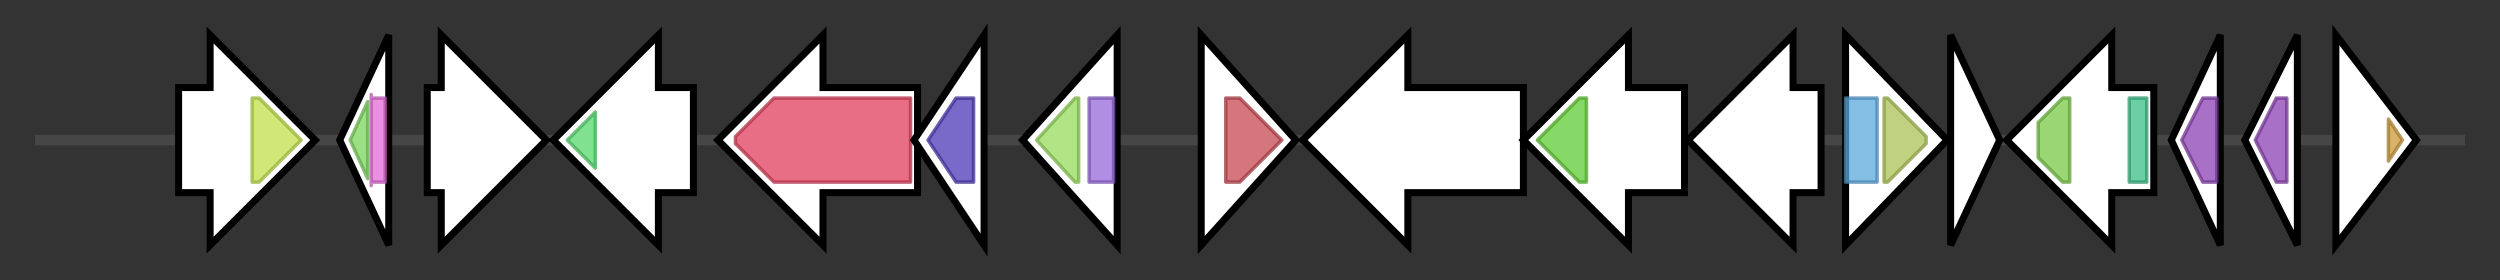 <svg version="1.1" baseProfile="full" xmlns="http://www.w3.org/2000/svg" width="713.867" height="80">
	<rect width="100%" height="100%" fill="#333333" stroke="none"/>
	<g>
		<line x1="10" y1="40.0" x2="703.867" y2="40.0" style="stroke:rgb(70,70,70); stroke-width:3 "/>
		<g>
			<title>yfcJ (IFJPPCDH_03818)
putative MFS-type transporter YfcJ</title>
			<polygon class="yfcJ (IFJPPCDH_03818)
putative MFS-type transporter YfcJ" points="51,25 60,25 60,10 90,40 60,70 60,55 51,55" fill="rgb(255,255,255)" fill-opacity="1.0" stroke="rgb(0,0,0)" stroke-width="2"  />
			<g>
				<title>MFS_1 (PF07690)
"Major Facilitator Superfamily"</title>
				<polygon class="PF07690" points="72,28 74,28 86,40 74,52 72,52" stroke-linejoin="round" width="17" height="24" fill="rgb(193,224,74)" stroke="rgb(154,179,59)" stroke-width="1" opacity="0.75" />
			</g>
		</g>
		<g>
			<title>infC (IFJPPCDH_03819)
Translation initiation factor IF-3</title>
			<polygon class="infC (IFJPPCDH_03819)
Translation initiation factor IF-3" points="97,40 111,10 111,70" fill="rgb(255,255,255)" fill-opacity="1.0" stroke="rgb(0,0,0)" stroke-width="2"  />
			<g>
				<title>IF3_C (PF00707)
"Translation initiation factor IF-3, C-terminal domain"</title>
				<polygon class="PF00707" points="100,40 105,29 105,51" stroke-linejoin="round" width="8" height="24" fill="rgb(122,214,90)" stroke="rgb(97,171,72)" stroke-width="1" opacity="0.75" />
			</g>
			<g>
				<title>IF3_N (PF05198)
"Translation initiation factor IF-3, N-terminal domain"</title>
				<polygon class="PF05198" points="106,27 106,28 110,28 110,52 106,52 106,53" stroke-linejoin="round" width="4" height="24" fill="rgb(226,105,214)" stroke="rgb(180,83,171)" stroke-width="1" opacity="0.75" />
			</g>
		</g>
		<g>
			<title> (IFJPPCDH_03820)
hypothetical protein</title>
			<polygon class=" (IFJPPCDH_03820)
hypothetical protein" points="122,25 126,25 126,10 156,40 126,70 126,55 122,55" fill="rgb(255,255,255)" fill-opacity="1.0" stroke="rgb(0,0,0)" stroke-width="2"  />
		</g>
		<g>
			<title>bioI (IFJPPCDH_03821)
Biotin biosynthesis cytochrome P450</title>
			<polygon class="bioI (IFJPPCDH_03821)
Biotin biosynthesis cytochrome P450" points="198,25 188,25 188,10 158,40 188,70 188,55 198,55" fill="rgb(255,255,255)" fill-opacity="1.0" stroke="rgb(0,0,0)" stroke-width="2"  />
			<g>
				<title>p450 (PF00067)
"Cytochrome P450"</title>
				<polygon class="PF00067" points="162,40 170,32 170,48" stroke-linejoin="round" width="10" height="24" fill="rgb(85,216,107)" stroke="rgb(68,172,85)" stroke-width="1" opacity="0.75" />
			</g>
		</g>
		<g>
			<title> (IFJPPCDH_03822)
hypothetical protein</title>
			<polygon class=" (IFJPPCDH_03822)
hypothetical protein" points="262,25 235,25 235,10 205,40 235,70 235,55 262,55" fill="rgb(255,255,255)" fill-opacity="1.0" stroke="rgb(0,0,0)" stroke-width="2"  />
			<g>
				<title>DctM (PF06808)
"Tripartite ATP-independent periplasmic transporter, DctM component"</title>
				<polygon class="PF06808" points="210,39 221,28 260,28 260,52 221,52 210,41" stroke-linejoin="round" width="50" height="24" fill="rgb(223,62,92)" stroke="rgb(178,49,73)" stroke-width="1" opacity="0.75" />
			</g>
		</g>
		<g>
			<title> (IFJPPCDH_03823)
hypothetical protein</title>
			<polygon class=" (IFJPPCDH_03823)
hypothetical protein" points="261,40 281,10 281,70" fill="rgb(255,255,255)" fill-opacity="1.0" stroke="rgb(0,0,0)" stroke-width="2"  />
			<g>
				<title>DctQ (PF04290)
"Tripartite ATP-independent periplasmic transporters, DctQ component"</title>
				<polygon class="PF04290" points="265,40 273,28 278,28 278,52 273,52 265,40" stroke-linejoin="round" width="13" height="24" fill="rgb(77,57,182)" stroke="rgb(61,45,145)" stroke-width="1" opacity="0.75" />
			</g>
		</g>
		<g>
			<title>bpt (IFJPPCDH_03824)
Aspartate/glutamate leucyltransferase</title>
			<polygon class="bpt (IFJPPCDH_03824)
Aspartate/glutamate leucyltransferase" points="292,40 319,10 319,70" fill="rgb(255,255,255)" fill-opacity="1.0" stroke="rgb(0,0,0)" stroke-width="2"  />
			<g>
				<title>ATE_C (PF04377)
"Arginine-tRNA-protein transferase, C terminus"</title>
				<polygon class="PF04377" points="296,40 307,28 308,28 308,52 307,52 296,40" stroke-linejoin="round" width="12" height="24" fill="rgb(150,219,92)" stroke="rgb(120,175,73)" stroke-width="1" opacity="0.75" />
			</g>
			<g>
				<title>ATE_N (PF04376)
"Arginine-tRNA-protein transferase, N terminus"</title>
				<rect class="PF04376" x="311" y="28" stroke-linejoin="round" width="7" height="24" fill="rgb(150,104,218)" stroke="rgb(120,83,174)" stroke-width="1" opacity="0.75" />
			</g>
		</g>
		<g>
			<title> (IFJPPCDH_03825)
hypothetical protein</title>
			<polygon class=" (IFJPPCDH_03825)
hypothetical protein" points="343,10 370,40 343,70" fill="rgb(255,255,255)" fill-opacity="1.0" stroke="rgb(0,0,0)" stroke-width="2"  />
			<g>
				<title>Autoind_synth (PF00765)
"Autoinducer synthase"</title>
				<polygon class="PF00765" points="350,28 354,28 366,40 354,52 350,52" stroke-linejoin="round" width="18" height="24" fill="rgb(197,72,80)" stroke="rgb(157,57,64)" stroke-width="1" opacity="0.75" />
			</g>
		</g>
		<g>
			<title> (IFJPPCDH_03826)
hypothetical protein</title>
			<polygon class=" (IFJPPCDH_03826)
hypothetical protein" points="435,25 402,25 402,10 372,40 402,70 402,55 435,55" fill="rgb(255,255,255)" fill-opacity="1.0" stroke="rgb(0,0,0)" stroke-width="2"  />
		</g>
		<g>
			<title> (IFJPPCDH_03827)
hypothetical protein</title>
			<polygon class=" (IFJPPCDH_03827)
hypothetical protein" points="481,25 465,25 465,10 435,40 465,70 465,55 481,55" fill="rgb(255,255,255)" fill-opacity="1.0" stroke="rgb(0,0,0)" stroke-width="2"  />
			<g>
				<title>Methyltransf_21 (PF05050)
"Methyltransferase FkbM domain"</title>
				<polygon class="PF05050" points="439,40 451,28 453,28 453,52 451,52" stroke-linejoin="round" width="15" height="24" fill="rgb(95,204,52)" stroke="rgb(76,163,41)" stroke-width="1" opacity="0.75" />
			</g>
		</g>
		<g>
			<title> (IFJPPCDH_03828)
hypothetical protein</title>
			<polygon class=" (IFJPPCDH_03828)
hypothetical protein" points="520,25 512,25 512,10 482,40 512,70 512,55 520,55" fill="rgb(255,255,255)" fill-opacity="1.0" stroke="rgb(0,0,0)" stroke-width="2"  />
		</g>
		<g>
			<title>motA_1 (IFJPPCDH_03829)
Motility protein A</title>
			<polygon class="motA_1 (IFJPPCDH_03829)
Motility protein A" points="527,10 556,40 527,70" fill="rgb(255,255,255)" fill-opacity="1.0" stroke="rgb(0,0,0)" stroke-width="2"  />
			<g>
				<title>MotA_N (PF20560)
"Motility protein A N-terminal"</title>
				<rect class="PF20560" x="527" y="28" stroke-linejoin="round" width="9" height="24" fill="rgb(91,168,220)" stroke="rgb(72,134,176)" stroke-width="1" opacity="0.75" />
			</g>
			<g>
				<title>MotA_ExbB (PF01618)
"MotA/TolQ/ExbB proton channel family"</title>
				<polygon class="PF01618" points="538,28 539,28 550,39 550,41 539,52 538,52" stroke-linejoin="round" width="12" height="24" fill="rgb(171,195,84)" stroke="rgb(136,156,67)" stroke-width="1" opacity="0.75" />
			</g>
		</g>
		<g>
			<title> (IFJPPCDH_03830)
hypothetical protein</title>
			<polygon class=" (IFJPPCDH_03830)
hypothetical protein" points="557,10 571,40 557,70" fill="rgb(255,255,255)" fill-opacity="1.0" stroke="rgb(0,0,0)" stroke-width="2"  />
		</g>
		<g>
			<title> (IFJPPCDH_03831)
hypothetical protein</title>
			<polygon class=" (IFJPPCDH_03831)
hypothetical protein" points="615,25 603,25 603,10 573,40 603,70 603,55 615,55" fill="rgb(255,255,255)" fill-opacity="1.0" stroke="rgb(0,0,0)" stroke-width="2"  />
			<g>
				<title>OmpA (PF00691)
"OmpA family"</title>
				<polygon class="PF00691" points="582,35 589,28 591,28 591,52 589,52 582,45" stroke-linejoin="round" width="9" height="24" fill="rgb(121,200,70)" stroke="rgb(96,160,56)" stroke-width="1" opacity="0.75" />
			</g>
			<g>
				<title>MotB_plug (PF13677)
"Membrane MotB of proton-channel complex MotA/MotB"</title>
				<rect class="PF13677" x="608" y="28" stroke-linejoin="round" width="5" height="24" fill="rgb(58,189,135)" stroke="rgb(46,151,108)" stroke-width="1" opacity="0.75" />
			</g>
		</g>
		<g>
			<title>ros (IFJPPCDH_03832)
Transcriptional regulatory protein ros</title>
			<polygon class="ros (IFJPPCDH_03832)
Transcriptional regulatory protein ros" points="620,40 634,10 634,70" fill="rgb(255,255,255)" fill-opacity="1.0" stroke="rgb(0,0,0)" stroke-width="2"  />
			<g>
				<title>ROS_MUCR (PF05443)
"ROS/MUCR transcriptional regulator protein"</title>
				<polygon class="PF05443" points="623,40 629,28 633,28 633,52 629,52" stroke-linejoin="round" width="13" height="24" fill="rgb(139,65,178)" stroke="rgb(111,52,142)" stroke-width="1" opacity="0.75" />
			</g>
		</g>
		<g>
			<title> (IFJPPCDH_03833)
hypothetical protein</title>
			<polygon class=" (IFJPPCDH_03833)
hypothetical protein" points="641,40 656,10 656,70" fill="rgb(255,255,255)" fill-opacity="1.0" stroke="rgb(0,0,0)" stroke-width="2"  />
			<g>
				<title>ROS_MUCR (PF05443)
"ROS/MUCR transcriptional regulator protein"</title>
				<polygon class="PF05443" points="644,40 650,28 653,28 653,52 650,52" stroke-linejoin="round" width="11" height="24" fill="rgb(139,65,178)" stroke="rgb(111,52,142)" stroke-width="1" opacity="0.75" />
			</g>
		</g>
		<g>
			<title>baeR (IFJPPCDH_03834)
Transcriptional regulatory protein BaeR</title>
			<polygon class="baeR (IFJPPCDH_03834)
Transcriptional regulatory protein BaeR" points="667,10 690,40 667,70" fill="rgb(255,255,255)" fill-opacity="1.0" stroke="rgb(0,0,0)" stroke-width="2"  />
			<g>
				<title>Trans_reg_C (PF00486)
"Transcriptional regulatory protein, C terminal"</title>
				<polygon class="PF00486" points="682,34 686,40 682,46" stroke-linejoin="round" width="7" height="24" fill="rgb(204,153,57)" stroke="rgb(163,122,45)" stroke-width="1" opacity="0.75" />
			</g>
		</g>
	</g>
</svg>
